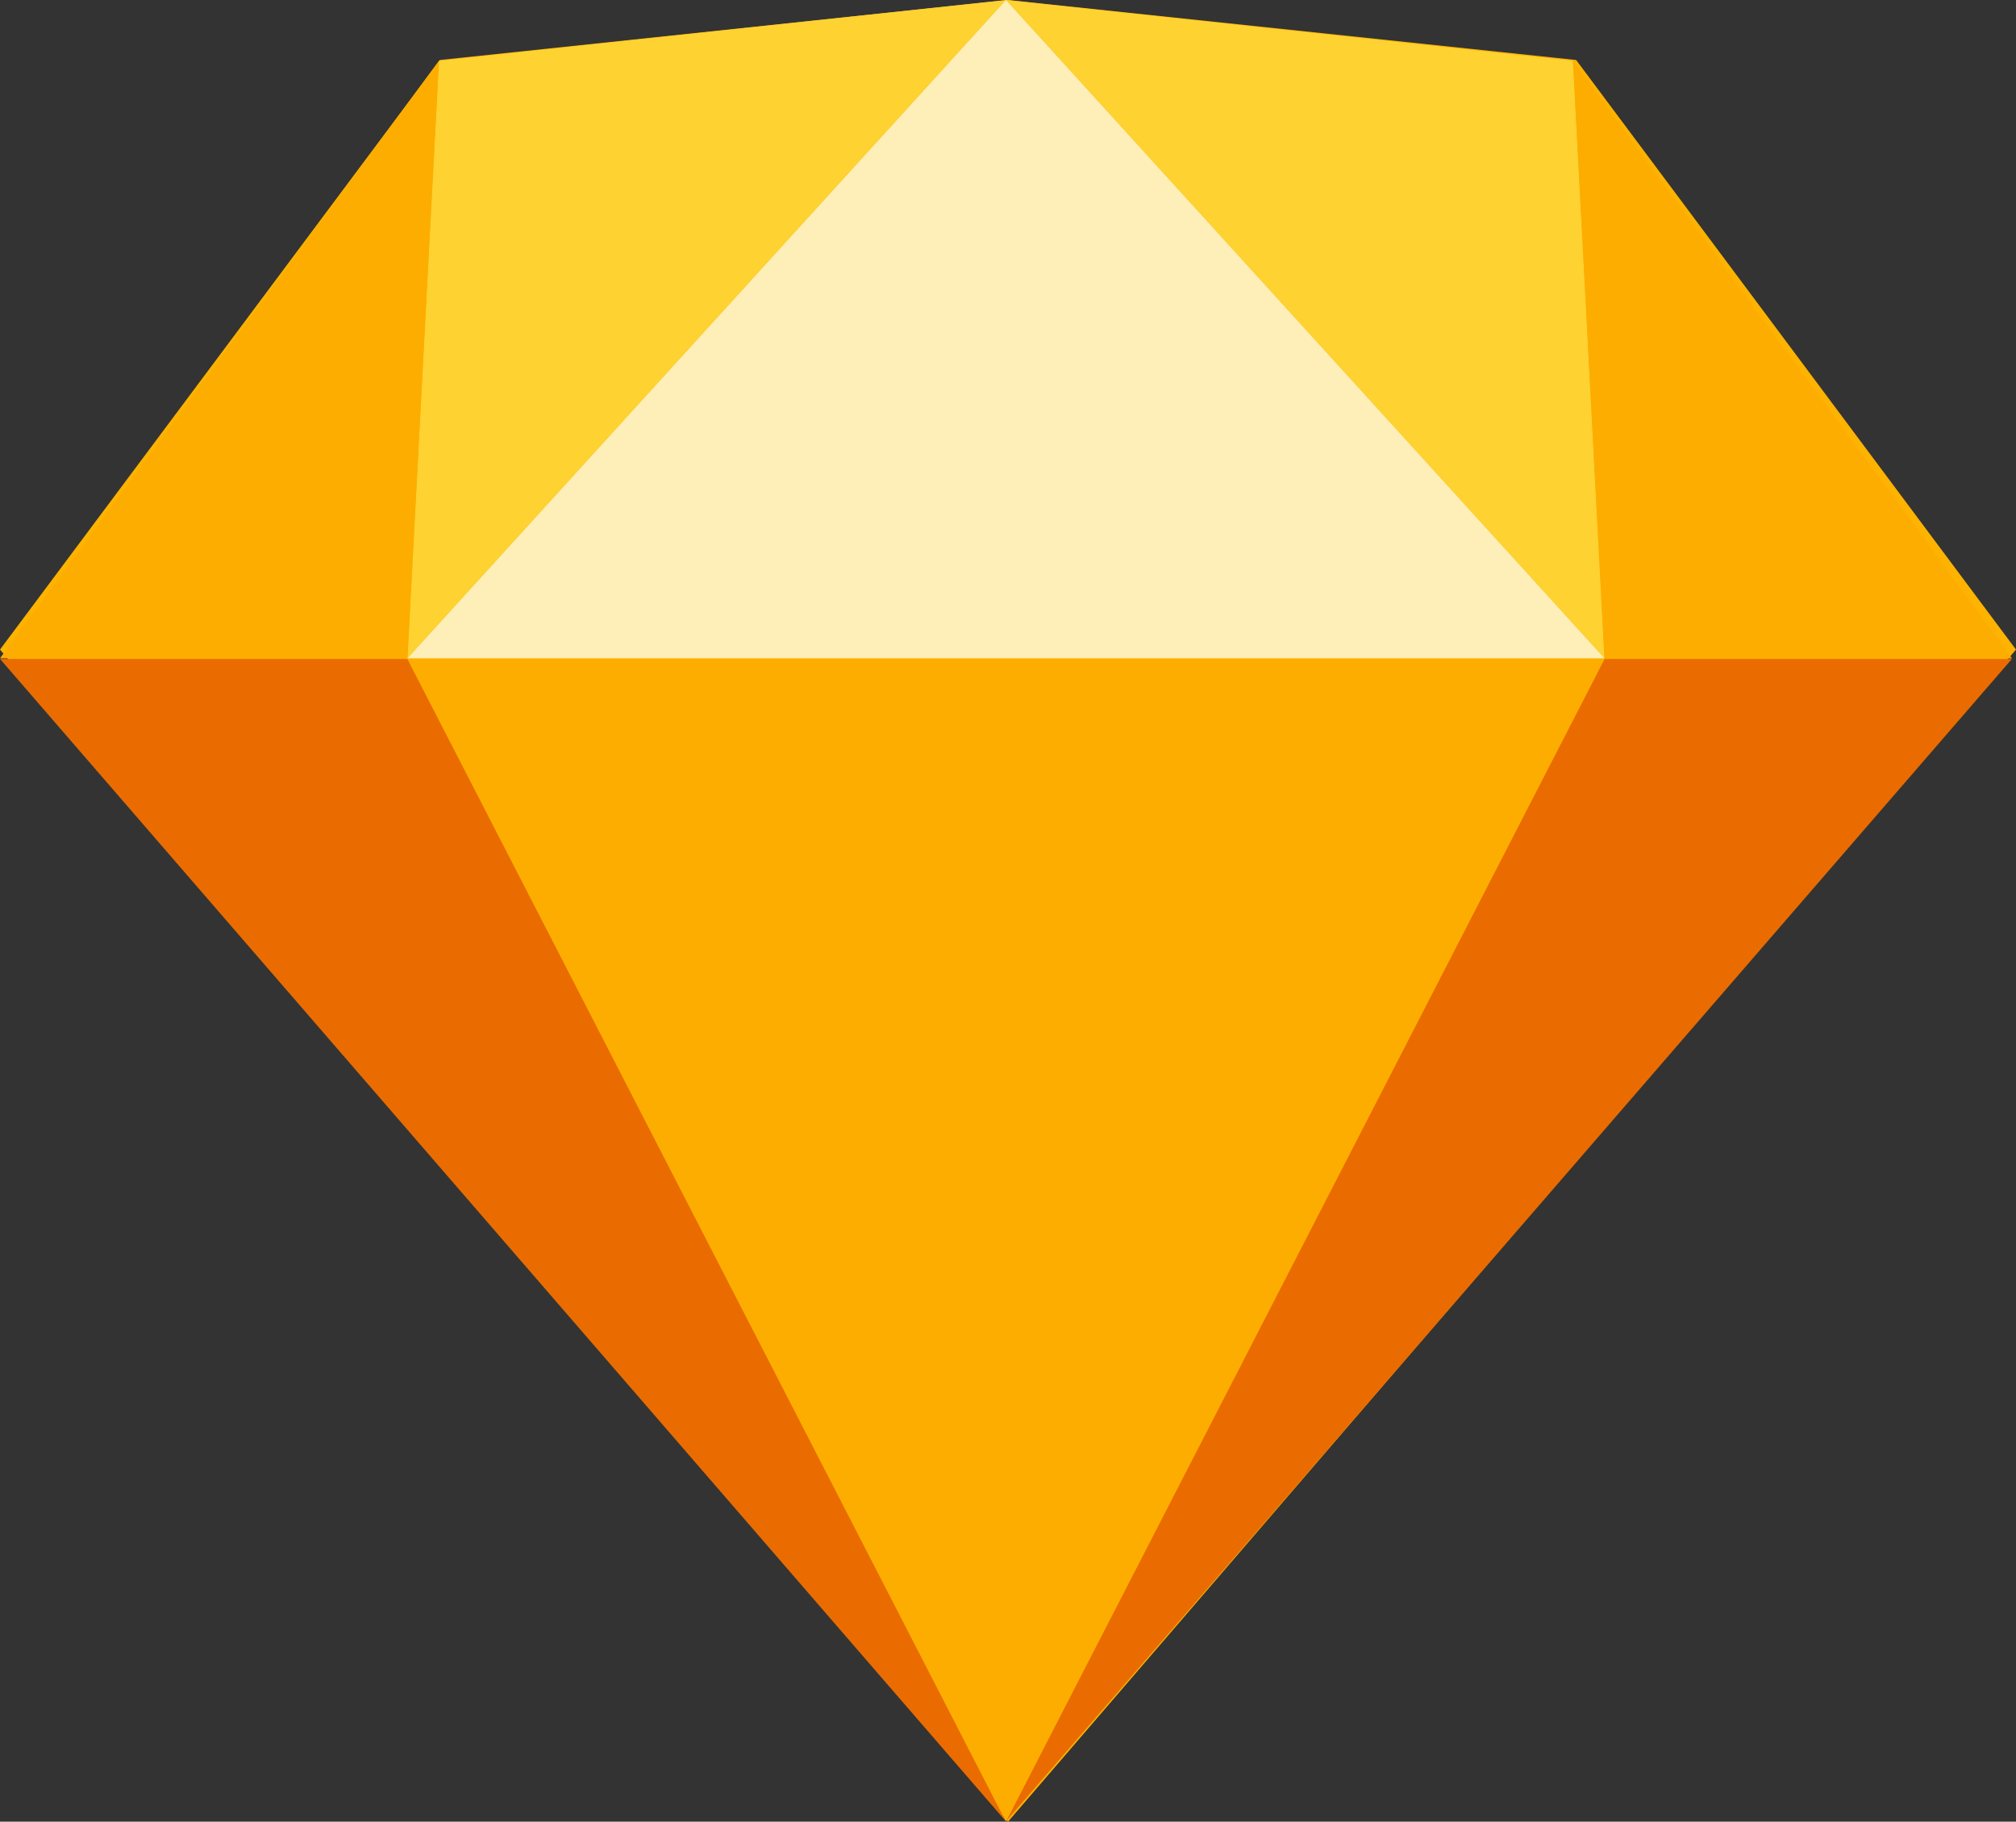 <svg xmlns="http://www.w3.org/2000/svg" width="104" height="94" viewBox="0 0 104 94">
  <rect x="0" y="0" width="104" height="94" fill="#333333" stroke="none"/>
  <g fill="none">
    <polygon fill="#FDB300" points="22.691 3.095 52 0 81.309 3.095 104 33.519 52 94 0 33.519"/>
    <g transform="translate(0 34)">
      <polygon fill="#EA6C00" points="21.02 0 51.895 59.985 0 0"/>
      <polygon fill="#EA6C00" points="72.915 0 103.79 59.985 51.895 0" transform="matrix(-1 0 0 1 155.685 0)"/>
      <polygon fill="#FDAD00" points="21.02 0 82.77 0 51.895 59.985"/>
    </g>
    <polygon fill="#FDD231" points="51.895 0 22.645 3.136 21.02 33.968"/>
    <polygon fill="#FDD231" points="82.77 0 53.52 3.136 51.895 33.968" transform="matrix(-1 0 0 1 134.665 0)"/>
    <polygon fill="#FDAD00" points="81.145 33.968 103.79 3.136 102.165 33.968" transform="matrix(-1 0 0 1 184.935 0)"/>
    <polygon fill="#FDAD00" points="0 33.968 22.645 3.136 21.02 33.968"/>
    <polygon fill="#FEEEB7" points="51.895 0 21.02 33.968 82.77 33.968"/>
  </g>
</svg>
